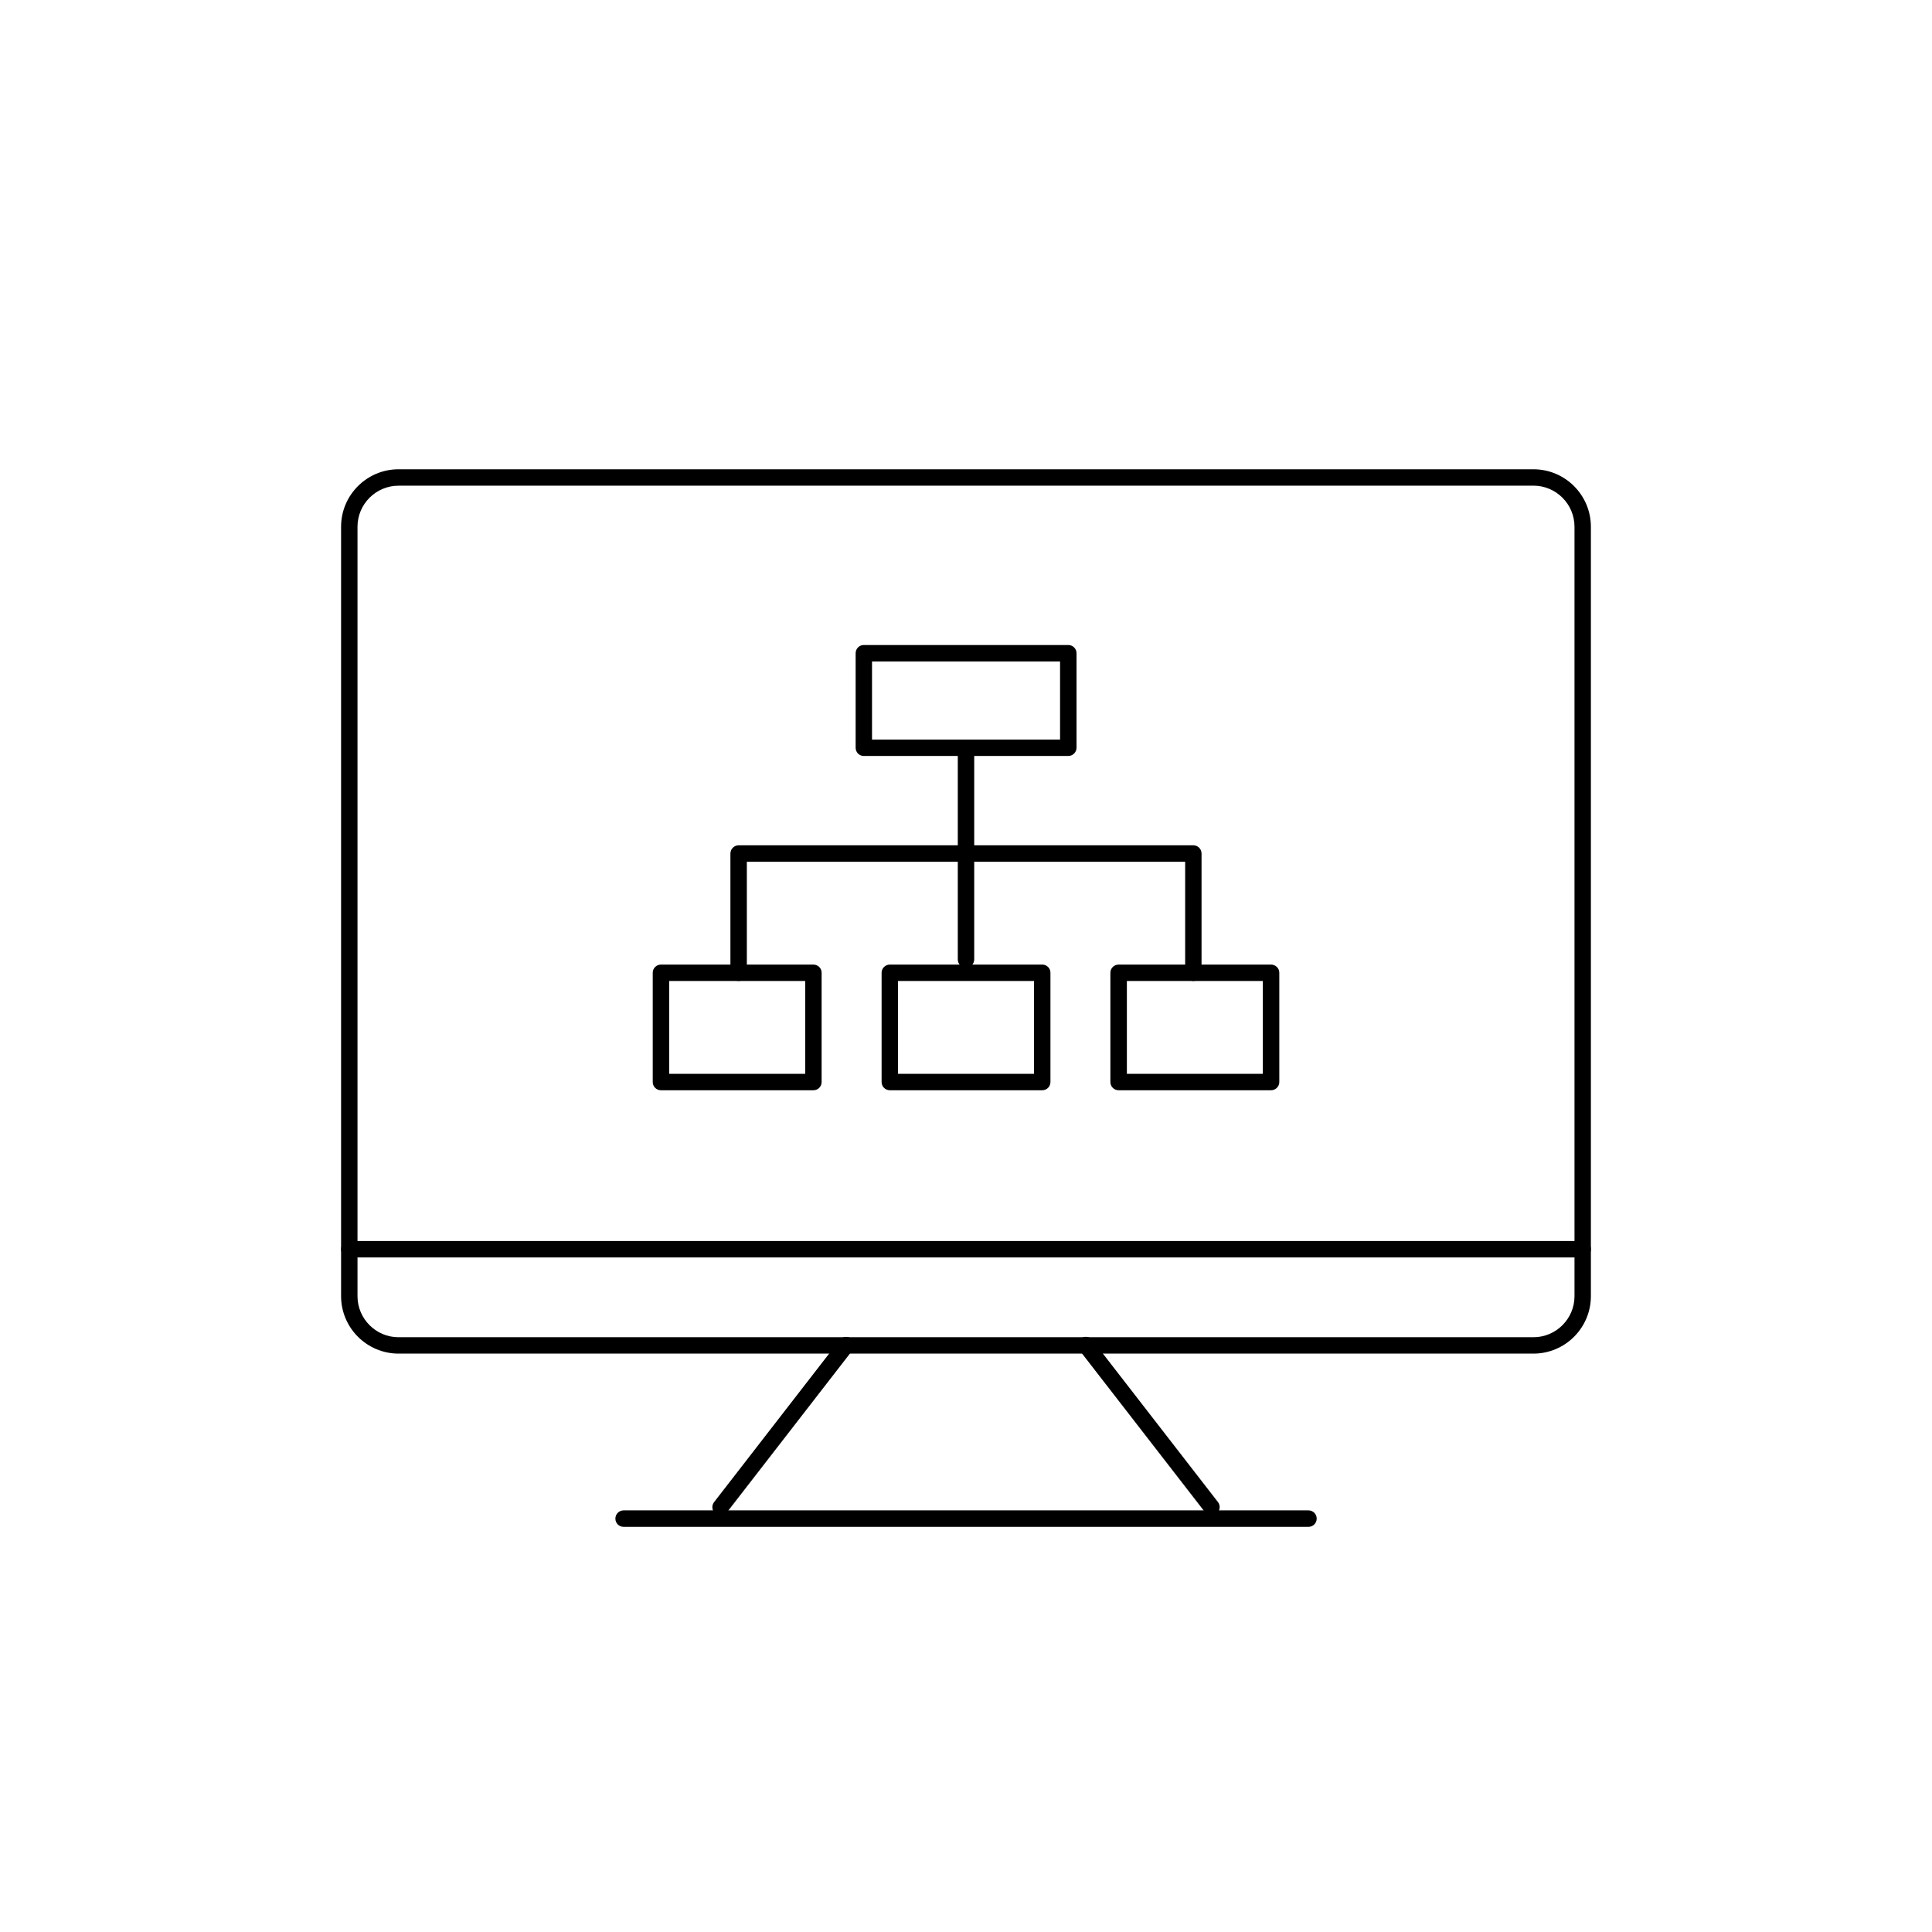 <?xml version="1.0" encoding="utf-8"?>
<!-- Generator: Adobe Illustrator 16.0.0, SVG Export Plug-In . SVG Version: 6.00 Build 0)  -->
<!DOCTYPE svg PUBLIC "-//W3C//DTD SVG 1.1//EN" "http://www.w3.org/Graphics/SVG/1.1/DTD/svg11.dtd">
<svg version="1.1" id="Layer_1" xmlns="http://www.w3.org/2000/svg" xmlns:xlink="http://www.w3.org/1999/xlink" x="0px" y="0px"
	 width="48px" height="48px" viewBox="0 0 48 48" enable-background="new 0 0 48 48" xml:space="preserve">
<g>
	<g>
		<g>
			<path d="M26.541,18.782h-5.08c-0.113,0-0.203-0.091-0.203-0.204v-2.349c0-0.113,0.09-0.204,0.203-0.204h5.08
				c0.113,0,0.205,0.091,0.205,0.204v2.349C26.745,18.691,26.653,18.782,26.541,18.782z M21.665,18.375h4.672v-1.941h-4.672V18.375z
				"/>
		</g>
		<g>
			<g>
				<path d="M20.209,27.087h-3.788c-0.113,0-0.204-0.091-0.204-0.204v-2.715c0-0.113,0.091-0.203,0.204-0.203h3.788
					c0.113,0,0.204,0.09,0.204,0.203v2.715C20.413,26.996,20.322,27.087,20.209,27.087z M16.625,26.679h3.38v-2.307h-3.38V26.679z"
					/>
			</g>
			<g>
				<path d="M25.895,27.087h-3.787c-0.113,0-0.205-0.091-0.205-0.204v-2.715c0-0.113,0.092-0.203,0.205-0.203h3.787
					c0.113,0,0.203,0.09,0.203,0.203v2.715C26.098,26.996,26.007,27.087,25.895,27.087z M22.311,26.679h3.379v-2.307h-3.379V26.679z
					"/>
			</g>
			<g>
				<path d="M31.579,27.087h-3.787c-0.113,0-0.205-0.091-0.205-0.204v-2.715c0-0.113,0.092-0.203,0.205-0.203h3.787
					c0.113,0,0.205,0.09,0.205,0.203v2.715C31.784,26.996,31.692,27.087,31.579,27.087z M27.997,26.679h3.378v-2.307h-3.378V26.679z
					"/>
			</g>
		</g>
		<g>
			<path d="M23.999,24.042c-0.113,0-0.203-0.092-0.203-0.205v-5.259c0-0.113,0.09-0.204,0.203-0.204s0.205,0.091,0.205,0.204v5.259
				C24.204,23.95,24.112,24.042,23.999,24.042z"/>
		</g>
		<g>
			<path d="M29.649,24.372c-0.113,0-0.204-0.092-0.204-0.205v-2.757h-10.89v2.757c0,0.113-0.09,0.205-0.203,0.205
				s-0.205-0.092-0.205-0.205v-2.961c0-0.113,0.092-0.205,0.205-0.205h11.296c0.113,0,0.204,0.092,0.204,0.205v2.961
				C29.853,24.28,29.762,24.372,29.649,24.372z"/>
		</g>
	</g>
	<g>
		<g>
			<path d="M38.099,33.63H9.902c-0.788,0-1.428-0.641-1.428-1.428V13.086c0-0.787,0.641-1.427,1.428-1.427h28.196
				c0.787,0,1.427,0.641,1.427,1.427v19.116C39.526,32.989,38.885,33.63,38.099,33.63z M9.902,12.067c-0.562,0-1.02,0.458-1.02,1.02
				v19.116c0,0.562,0.458,1.02,1.02,1.02h28.196c0.562,0,1.02-0.458,1.02-1.02V13.086c0-0.562-0.458-1.02-1.02-1.02H9.902z"/>
		</g>
		<g>
			<path d="M39.323,31.241H8.678c-0.113,0-0.204-0.091-0.204-0.204s0.091-0.205,0.204-0.205h30.645c0.113,0,0.203,0.092,0.203,0.205
				S39.436,31.241,39.323,31.241z"/>
		</g>
		<g>
			<g>
				<path d="M17.902,37.649c-0.044,0-0.088-0.015-0.126-0.043c-0.089-0.068-0.104-0.197-0.035-0.286l3.12-4.027
					c0.069-0.088,0.197-0.105,0.286-0.037c0.09,0.069,0.105,0.198,0.036,0.287l-3.12,4.027
					C18.023,37.622,17.962,37.649,17.902,37.649z"/>
			</g>
			<g>
				<path d="M30.099,37.649c-0.062,0-0.122-0.028-0.162-0.08l-3.121-4.027c-0.069-0.089-0.052-0.217,0.036-0.287
					c0.089-0.068,0.217-0.052,0.287,0.037l3.121,4.027c0.069,0.089,0.053,0.217-0.037,0.286
					C30.187,37.635,30.143,37.649,30.099,37.649z"/>
			</g>
		</g>
		<g>
			<path d="M32.509,37.934H15.493c-0.113,0-0.204-0.091-0.204-0.204s0.091-0.205,0.204-0.205h17.017
				c0.113,0,0.203,0.092,0.203,0.205S32.622,37.934,32.509,37.934z"/>
		</g>
	</g>
</g>
</svg>
